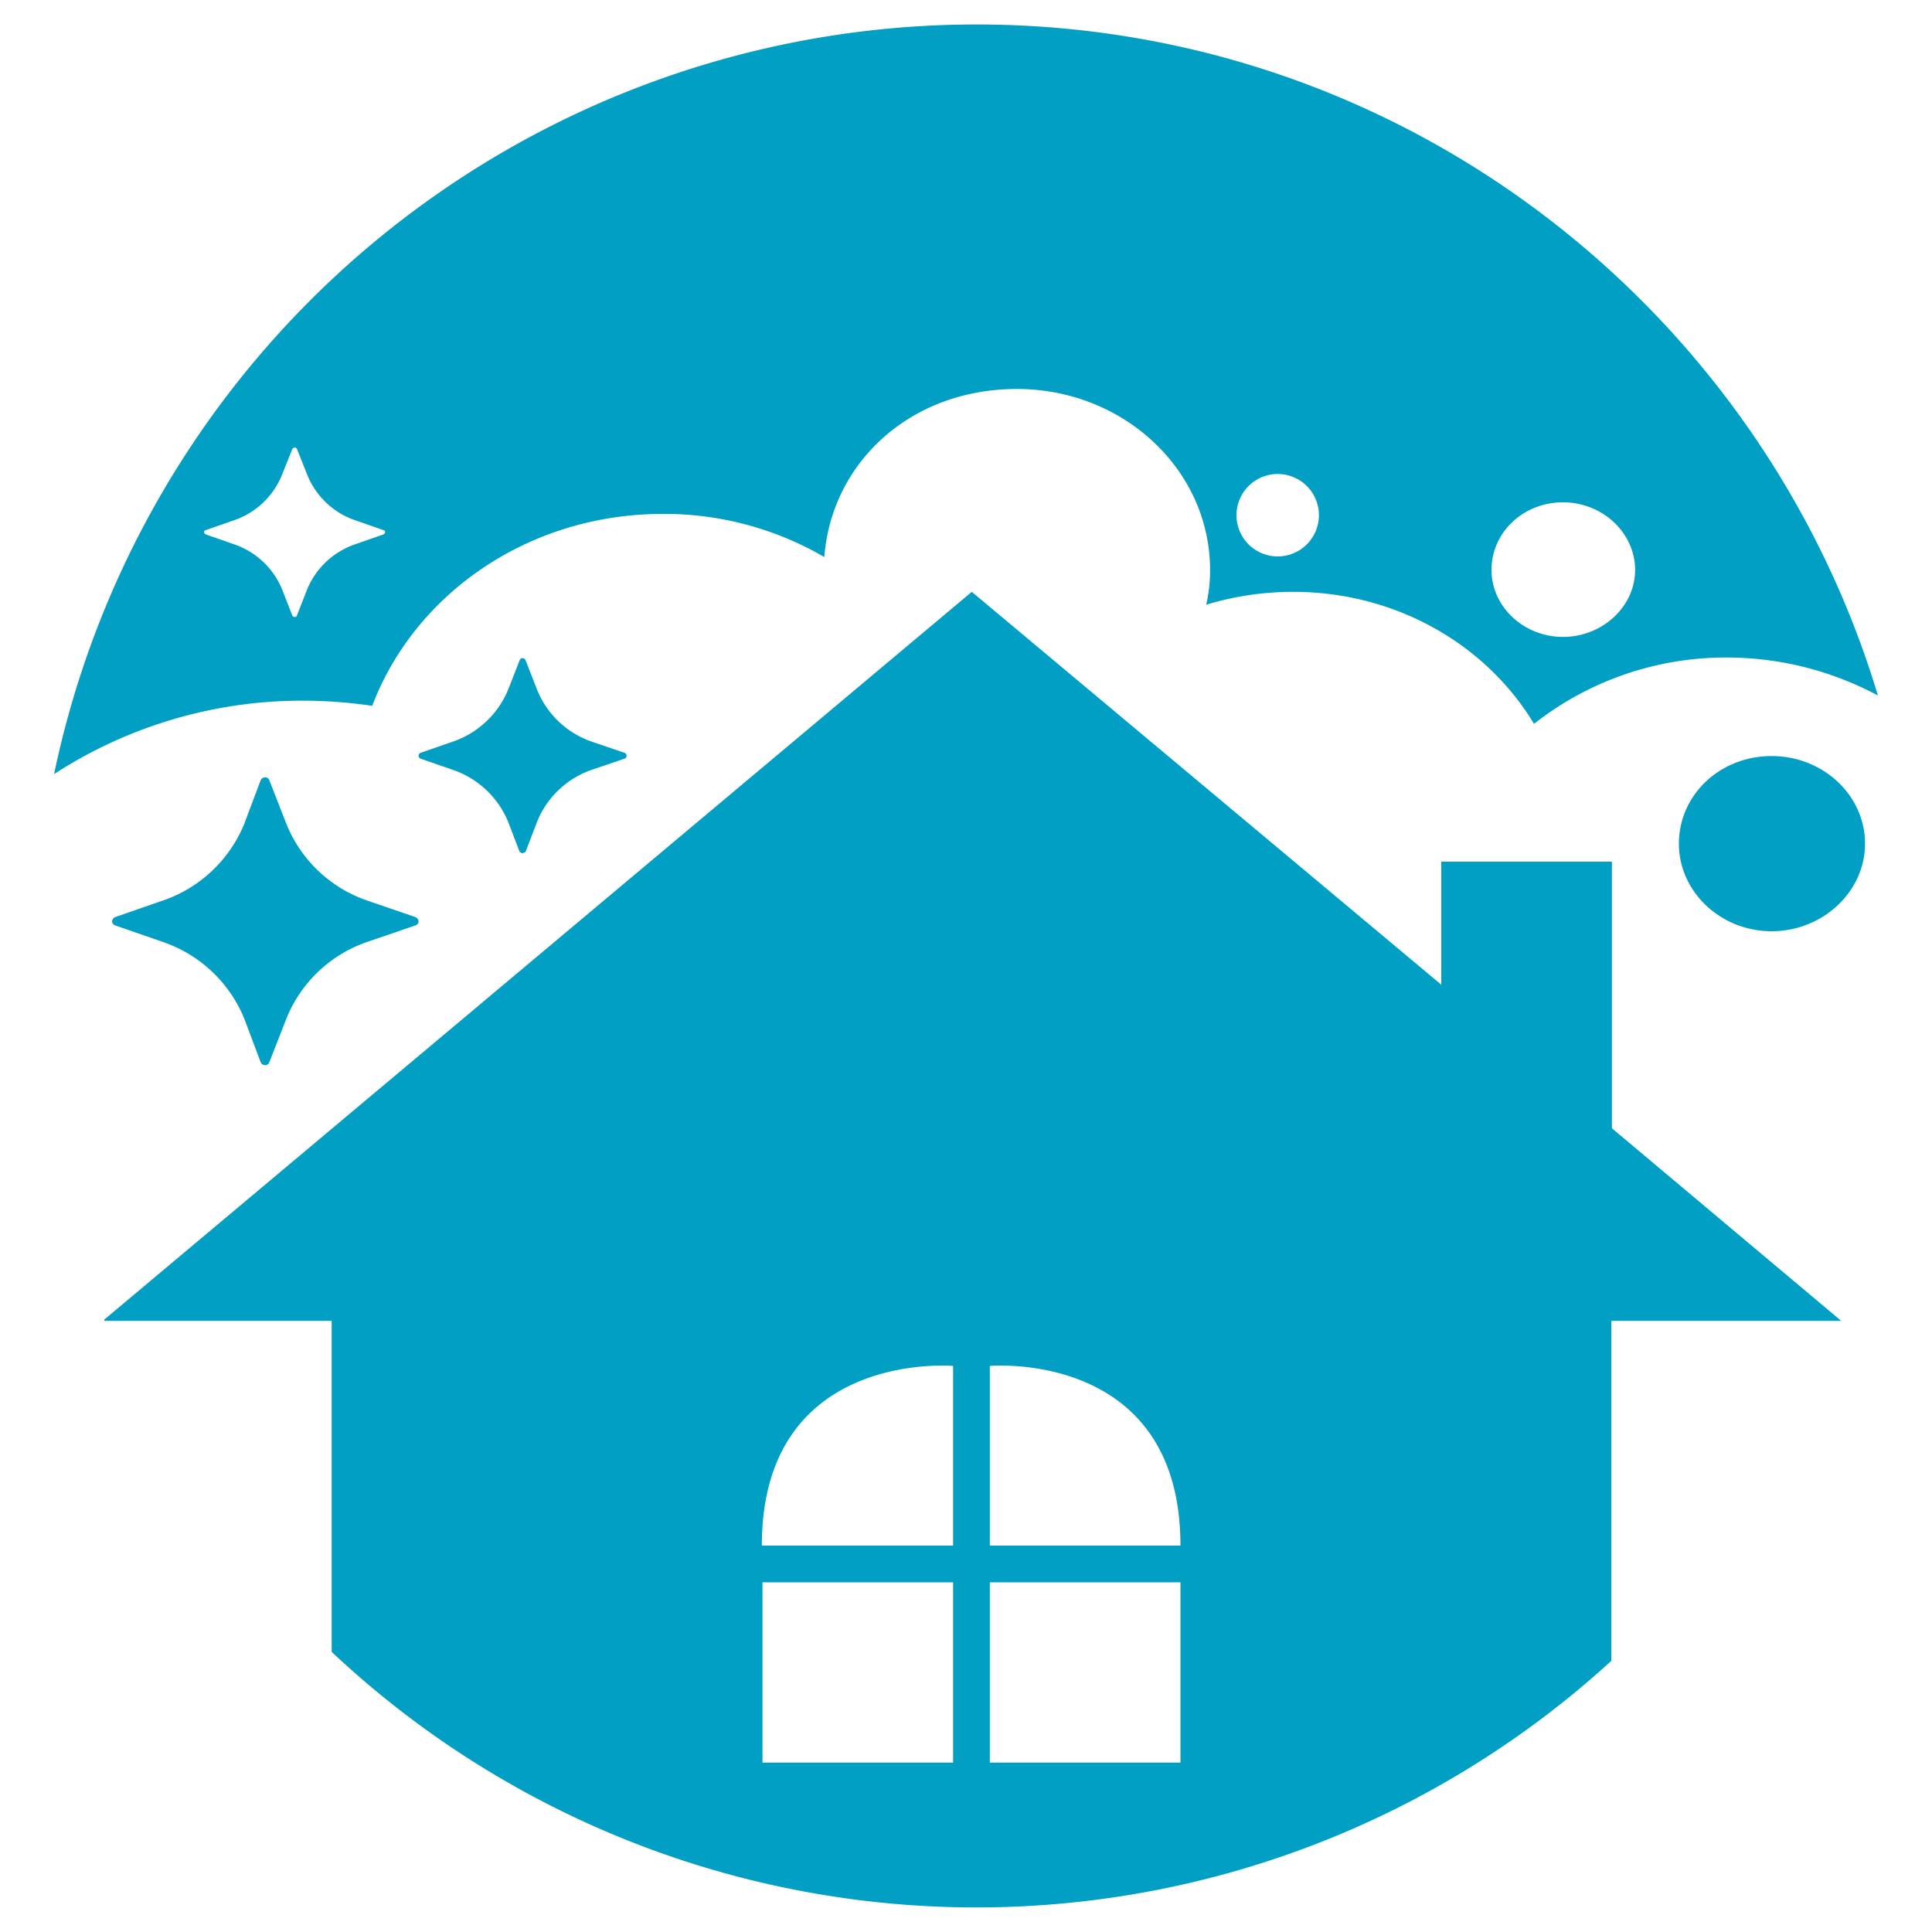 <svg id="Layer_1" data-name="Layer 1" xmlns="http://www.w3.org/2000/svg" viewBox="0 0 300 300">
  <defs>
    <style>
      .cls-1 {
        fill: #009fc3;
      }
    </style>
  </defs>
  <title>1-28</title>
  <path class="cls-1" d="M97,116.9a.5.5,0,0,1,.3.5.5.5,0,0,1-.3.4l-5,1.7a14.1,14.1,0,0,0-8.6,8.1l-1.8,4.7-.5.2-.4-.2-1.8-4.7a14.3,14.3,0,0,0-8.7-8.1l-4.9-1.7a.5.5,0,0,1-.3-.4.5.5,0,0,1,.3-.5l4.9-1.7a14.3,14.3,0,0,0,8.7-8.1l1.8-4.6c.1-.2.2-.3.4-.3a.5.5,0,0,1,.5.3l1.8,4.6a14.1,14.1,0,0,0,8.6,8.1ZM260.7,131c0,7.5,6.5,13.6,14.4,13.6s14.5-6.1,14.5-13.6-6.5-13.6-14.5-13.6S260.7,123.4,260.7,131ZM57.2,139.9A20.8,20.8,0,0,1,44.5,128l-2.7-6.9a.7.7,0,0,0-.6-.4.8.8,0,0,0-.7.4L37.9,128a21,21,0,0,1-12.8,11.9l-7.2,2.5a.8.8,0,0,0-.5.7.7.7,0,0,0,.5.6l7.2,2.5a21,21,0,0,1,12.8,11.9l2.6,6.9a.8.8,0,0,0,.7.4.7.7,0,0,0,.6-.4l2.7-6.9a20.8,20.8,0,0,1,12.7-11.9l7.3-2.5a.7.7,0,0,0,.5-.6.8.8,0,0,0-.5-.7Zm193,118a146.1,146.1,0,0,1-198.7-1.4V205.1H16.2v-.2l134.7-113,72.9,61V133.8h26.5v41.4l35.6,29.9H250.2v52.8ZM148,245.7H118.4v28H148Zm0-33.6s-29.7-2.6-29.7,27.9H148Zm35.3,33.6H153.7v28h29.6Zm0-5.7c0-30.5-29.6-27.9-29.6-27.9V240ZM8.4,120.2A146.3,146.3,0,0,1,151.6,3.8c66.1,0,121.9,44,140,104.2a49.6,49.6,0,0,0-23.5-5.9,48.1,48.1,0,0,0-29.9,10.3c-7.4-12.3-21.4-20.5-37.4-20.5a46.4,46.4,0,0,0-13.5,2,23.5,23.5,0,0,0,.6-5.4c0-15.5-13.4-28.1-30-28.1S129.1,71.9,128,86.5a49.3,49.3,0,0,0-25.1-6.7c-20.8,0-38.5,12.4-45.1,29.8a74.5,74.5,0,0,0-10.6-.8A70.7,70.7,0,0,0,8.4,120.2ZM231.6,88.5c0,5.7,5,10.4,11.1,10.4s11.2-4.7,11.2-10.4S248.9,78,242.7,78,231.6,82.7,231.6,88.5ZM192,80a6.4,6.4,0,0,0,12.8,0A6.4,6.4,0,0,0,192,80ZM31.7,82.6c0,.2.1.3.3.4l4.3,1.5a12.4,12.4,0,0,1,7.5,7l1.6,4.1c0,.1.2.2.4.2s.3-.1.3-.2l1.6-4.1a12.4,12.4,0,0,1,7.5-7L59.5,83c.2-.1.3-.2.3-.4a.3.3,0,0,0-.3-.3l-4.3-1.5a12.3,12.3,0,0,1-7.5-7.1l-1.6-4c0-.1-.2-.2-.3-.2s-.4.1-.4.2l-1.6,4a12.3,12.3,0,0,1-7.5,7.1L32,82.3A.3.3,0,0,0,31.7,82.6Z"/>
</svg>
